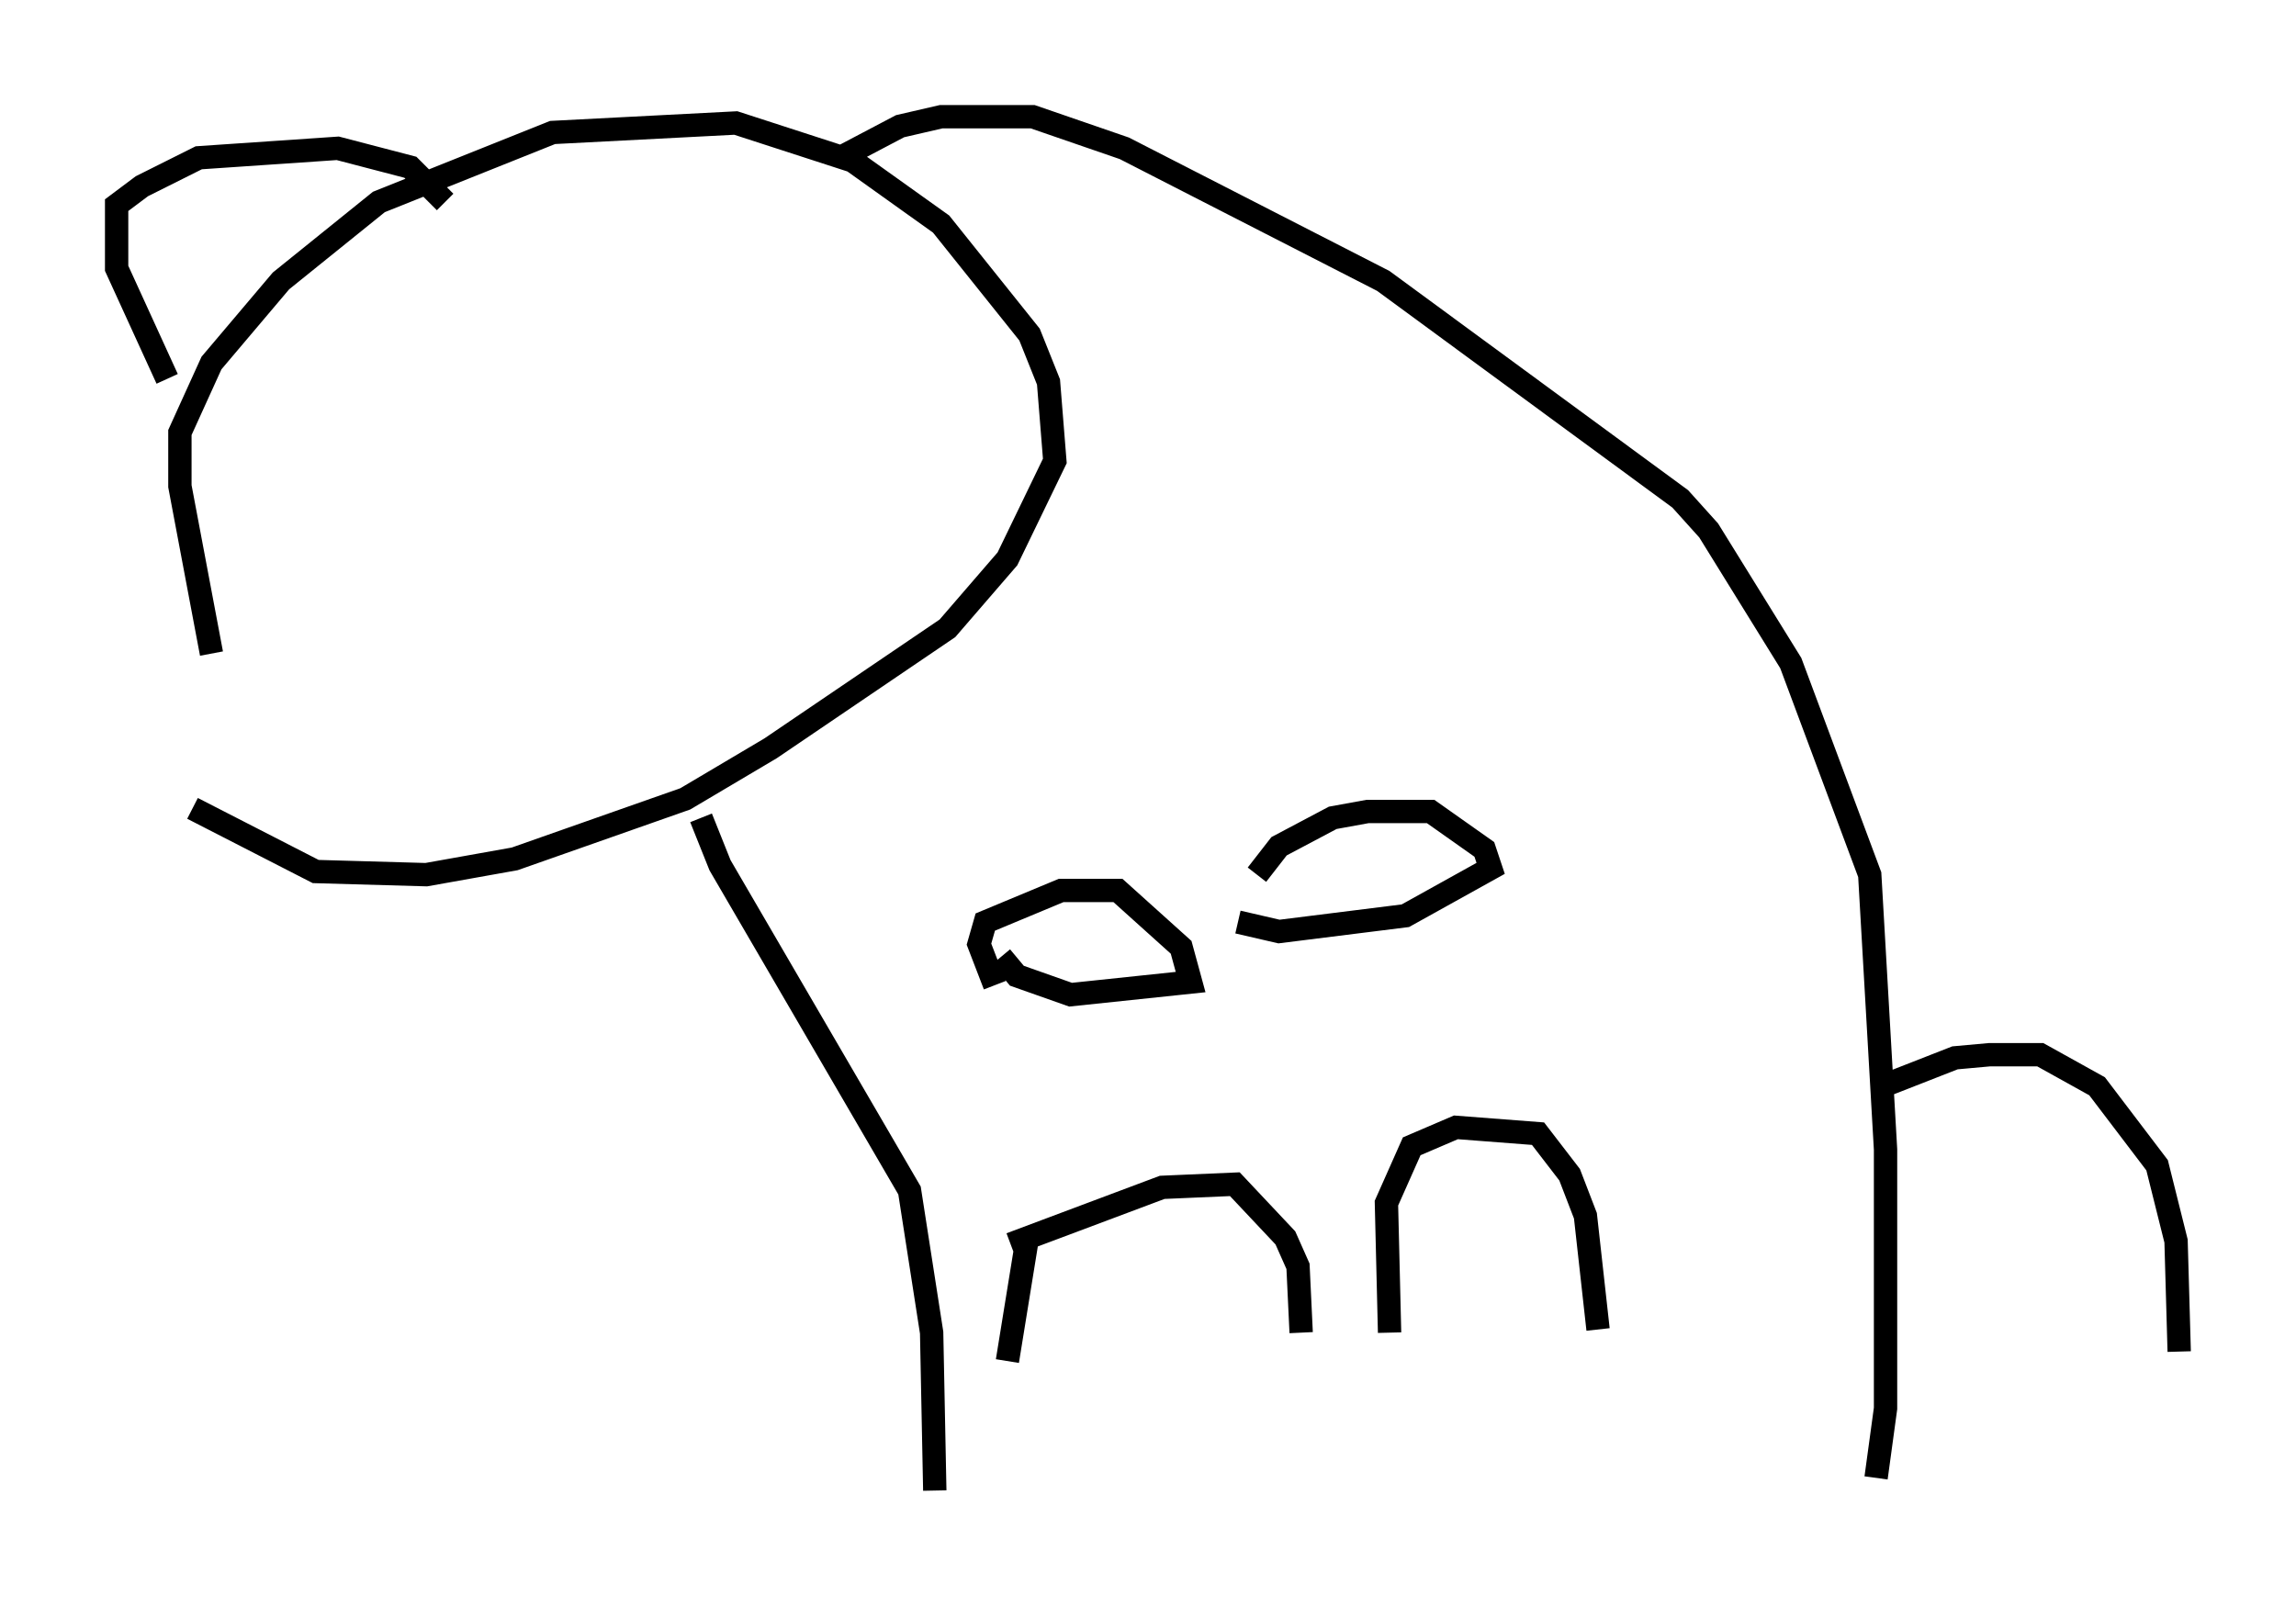 <?xml version="1.0" encoding="utf-8" ?>
<svg baseProfile="full" height="68.863" version="1.1" width="98.362" xmlns="http://www.w3.org/2000/svg" xmlns:ev="http://www.w3.org/2001/xml-events" xmlns:xlink="http://www.w3.org/1999/xlink"><defs /><rect fill="white" height="68.863" width="98.362" x="0" y="0" /><path d="M10.548, 31.251 m-1.488, -3.248 l-1.353, -7.172 0.0, -2.3 l1.353, -2.977 2.977, -3.518 l4.195, -3.383 7.442, -2.977 l7.848, -0.406 5.007, 1.624 l3.789, 2.706 3.789, 4.736 l0.812, 2.03 0.271, 3.383 l-2.03, 4.195 -2.571, 2.977 l-7.578, 5.142 -3.654, 2.165 l-7.307, 2.571 -3.789, 0.677 l-4.736, -0.135 -5.277, -2.706 m27.74, -27.875 l2.571, -1.353 1.759, -0.406 l3.924, 0.0 3.924, 1.353 l11.096, 5.683 12.72, 9.337 l1.218, 1.353 3.518, 5.683 l3.383, 9.066 0.677, 11.773 l0.0, 11.096 -0.406, 2.977 m-50.338, -28.281 l0.812, 2.03 8.119, 13.938 l0.947, 6.089 0.135, 6.766 m3.248, -10.555 l6.495, -2.436 3.112, -0.135 l2.165, 2.3 0.541, 1.218 l0.135, 2.842 m-11.773, -3.789 l-0.812, 5.007 m16.373, -1.218 l-0.135, -5.548 1.083, -2.436 l1.894, -0.812 3.518, 0.271 l1.353, 1.759 0.677, 1.759 l0.541, 4.871 m-25.845, -14.75 l-0.677, -1.759 0.271, -0.947 l3.248, -1.353 2.436, 0.0 l2.706, 2.436 0.406, 1.488 l-5.142, 0.541 -2.3, -0.812 l-0.677, -0.812 m10.961, -3.518 l0.947, -1.218 2.3, -1.218 l1.488, -0.271 2.706, 0.0 l2.3, 1.624 0.271, 0.812 l-3.654, 2.03 -5.413, 0.677 l-1.759, -0.406 m27.605, 7.036 l3.112, -1.218 1.488, -0.135 l2.165, 0.0 2.436, 1.353 l2.571, 3.383 0.812, 3.248 l0.135, 4.736 m-86.197, -41.677 l-2.165, -4.736 0.0, -2.706 l1.083, -0.812 2.436, -1.218 l5.954, -0.406 3.112, 0.812 l1.488, 1.488 " fill="none" stroke="black" stroke-width="1" /></svg>